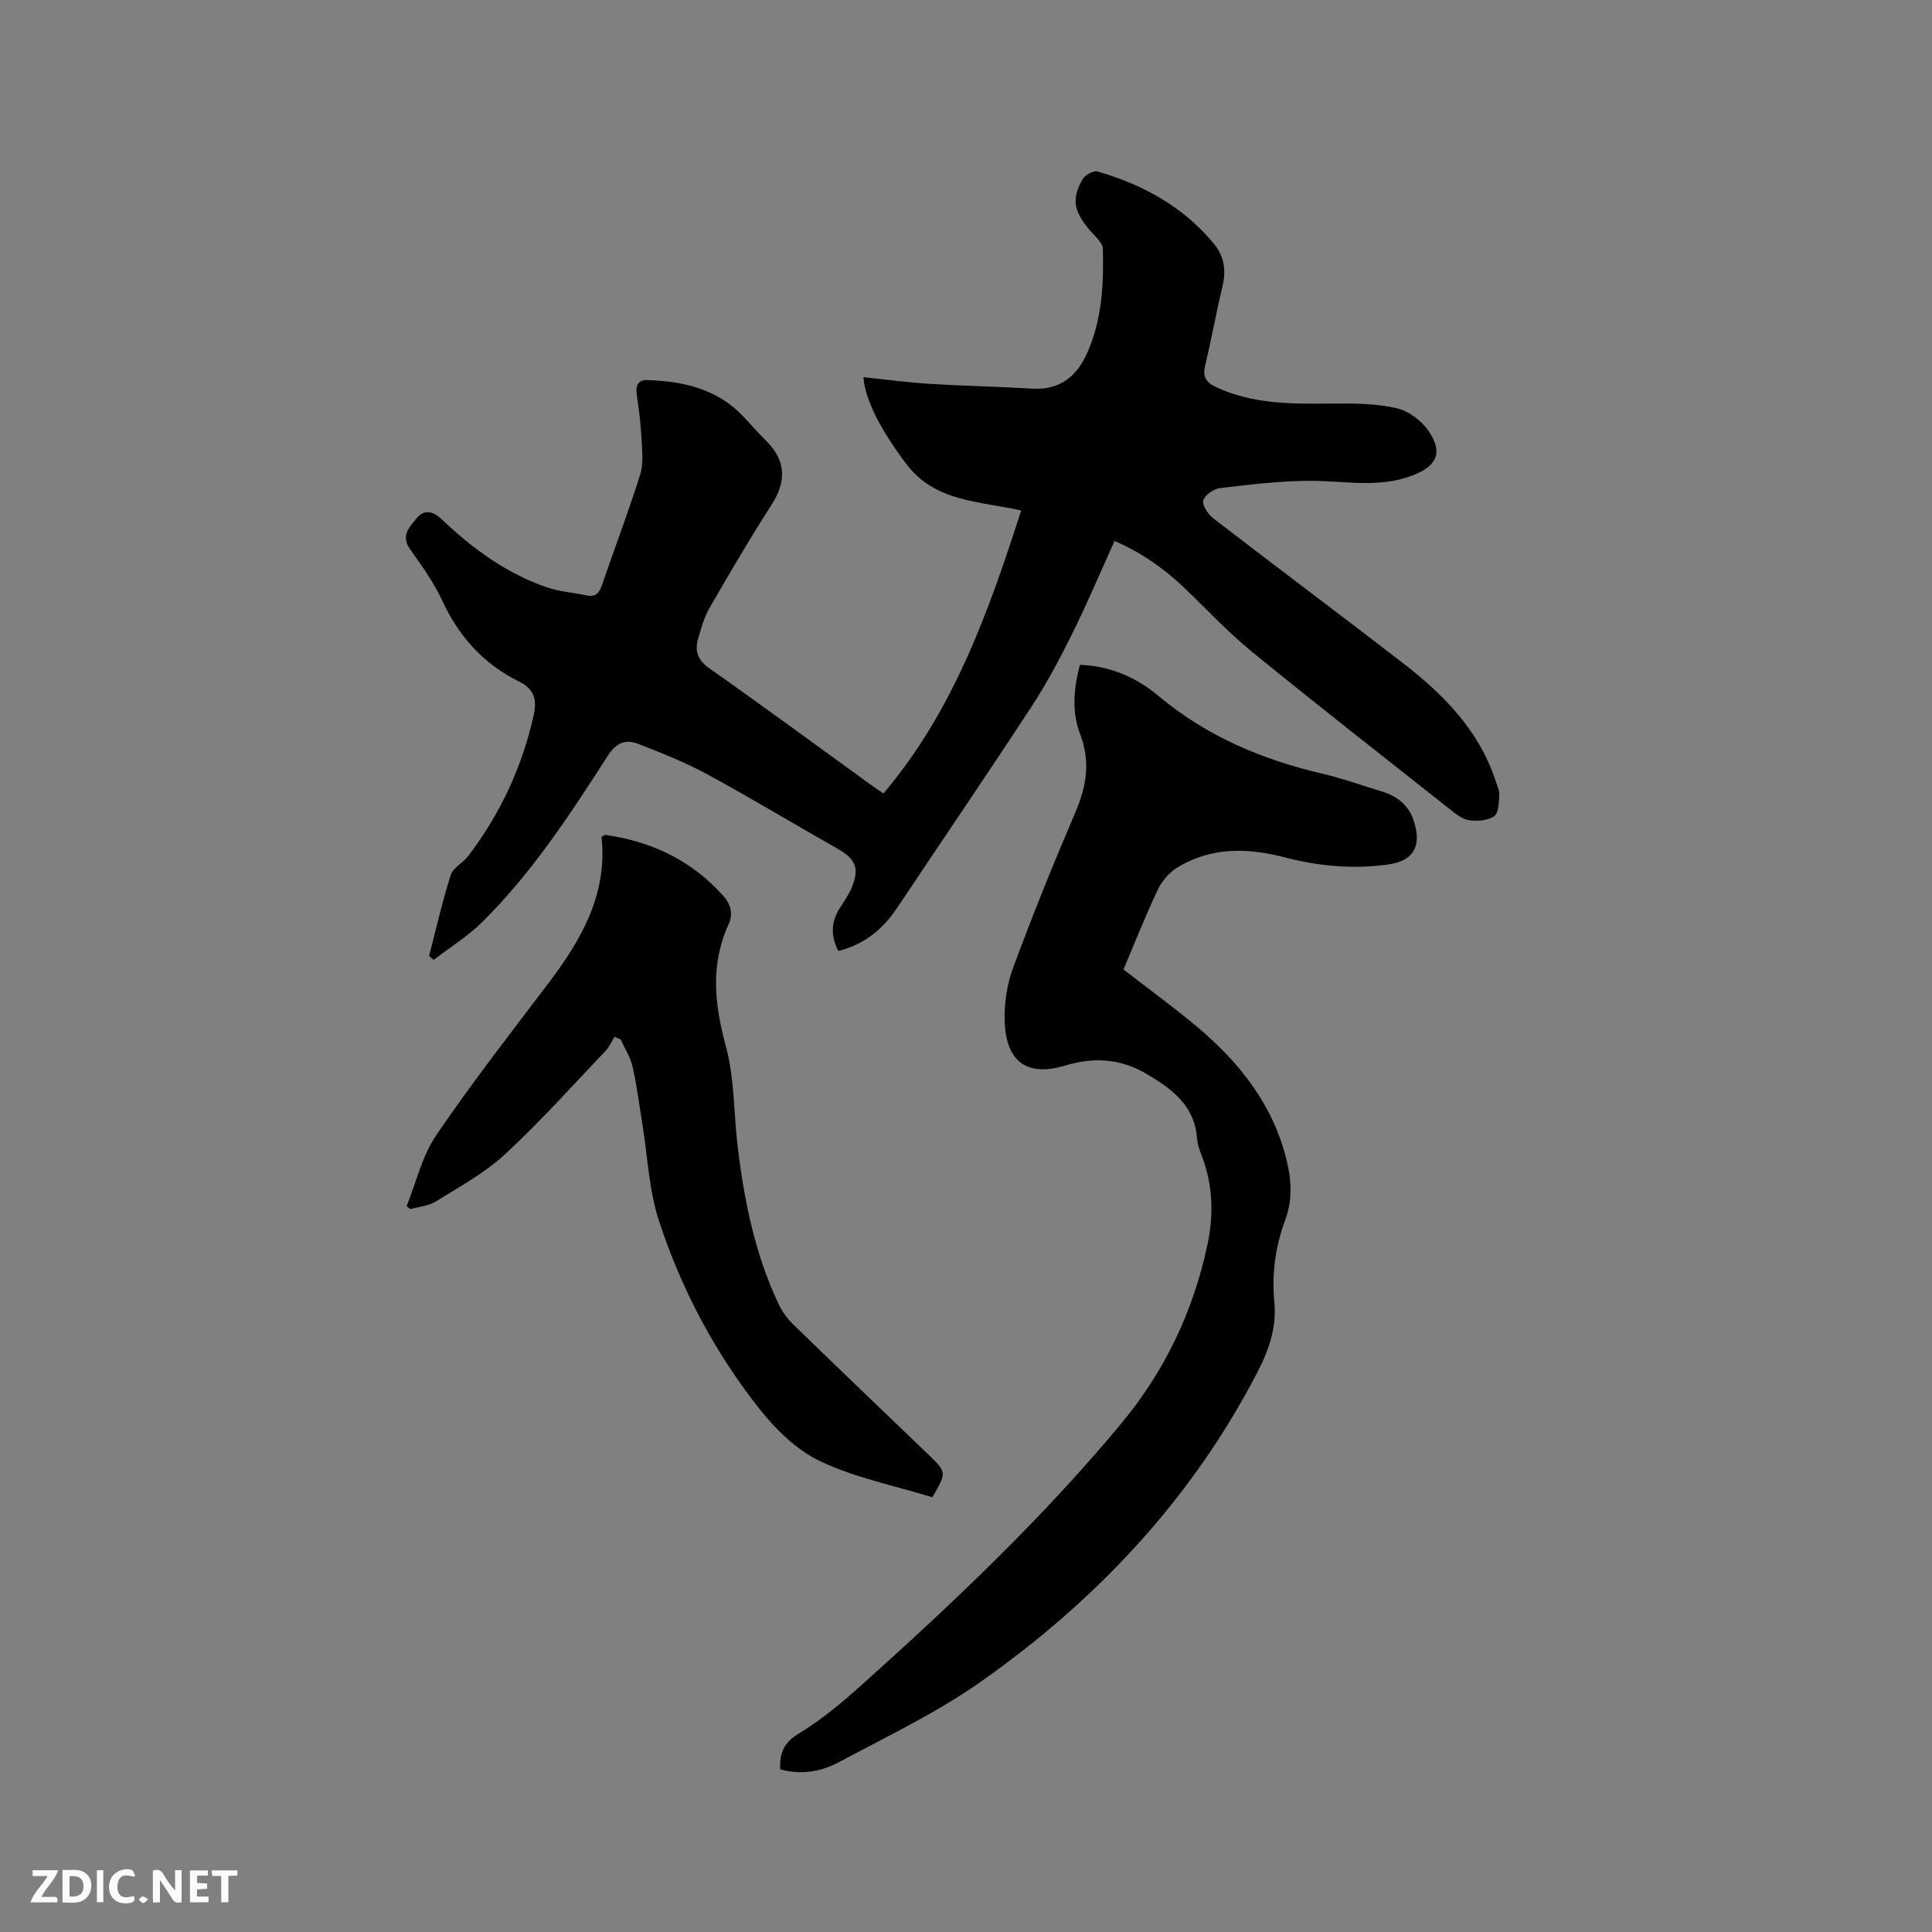 <svg enable-background="new 0 0 400 400" viewBox="0 0 400 400" xmlns="http://www.w3.org/2000/svg"><rect x="0" y="0" width="400" height="400" fill="#808080" stroke="none"/><path d="m211.43 105.69c-8.93-1.98-17.86-1.79-23.79-9.64-4.78-6.33-8.49-12.84-8.88-17.96 4.62.48 9.18 1.1 13.76 1.38 7.08.44 14.18.57 21.27.99 5.73.34 9.2-2.62 11.34-7.47 3.03-6.84 3.4-14.18 3.2-21.5-.03-1.27-1.62-2.55-2.62-3.73-3.41-4.03-3.92-6.52-1.58-10.64.5-.88 2.25-1.86 3.08-1.62 9.44 2.72 17.81 7.31 24.16 15.02 2.06 2.51 2.53 5.43 1.75 8.68-1.31 5.45-2.29 10.99-3.6 16.44-.55 2.28.09 3.48 2.17 4.46 7.76 3.67 16 3.53 24.29 3.45 4.42-.04 8.96-.01 13.22.97 2.48.57 5.18 2.64 6.63 4.8 2.96 4.41 1.64 7.14-3.26 9.07-6.93 2.73-14 1.18-21.06 1.16-6.3-.02-12.62.77-18.89 1.5-1.31.15-3.19 1.45-3.49 2.56-.27 1.01.98 2.88 2.07 3.71 12.93 9.96 26 19.74 38.93 29.7 8.49 6.54 15.98 13.96 19.47 24.51.33 1 .85 2.05.8 3.05-.08 1.53-.11 3.74-1.04 4.39-1.33.93-3.53 1.1-5.24.84-1.44-.22-2.83-1.39-4.06-2.36-13.64-10.78-27.34-21.49-40.82-32.48-4.92-4.01-9.28-8.7-13.87-13.1-4.23-4.05-8.91-7.41-14.61-9.87-2.96 6.52-5.66 12.93-8.75 19.16-2.58 5.2-5.32 10.36-8.49 15.21-9.11 13.92-18.49 27.66-27.72 41.51-2.99 4.49-6.85 7.68-12.24 9.01-1.65-3.22-1.49-6.17.44-9.09.87-1.32 1.77-2.66 2.37-4.11 1.62-3.89.75-5.86-2.84-7.9-9.03-5.12-17.91-10.49-27.03-15.44-4.61-2.51-9.55-4.47-14.45-6.37-2.55-.99-4.51-.17-6.23 2.52-7.79 12.13-15.69 24.23-26.01 34.43-2.99 2.96-6.67 5.22-10.04 7.81-.31-.27-.62-.55-.93-.82 1.45-5.6 2.73-11.25 4.48-16.75.49-1.53 2.53-2.51 3.61-3.93 6.64-8.71 11.17-18.44 13.56-29.13.67-3.01.29-5.38-3.03-7.01-7.28-3.57-12.43-9.26-15.87-16.69-1.76-3.8-4.26-7.3-6.71-10.74-2.03-2.85.05-4.69 1.42-6.4 1.4-1.74 3.2-1.6 5.11.21 6.34 6.02 13.33 11.19 21.7 14.08 2.67.92 5.57 1.13 8.36 1.72 1.86.4 2.59-.5 3.16-2.15 2.6-7.61 5.48-15.13 7.89-22.8.73-2.31.43-5 .3-7.5-.16-3.06-.54-6.13-.99-9.17-.28-1.86.31-3.03 2.18-2.97 7.56.24 14.64 1.86 20.06 7.72 1.51 1.63 2.99 3.3 4.57 4.87 4.08 4.05 4.23 8.36 1.12 13.2-4.52 7.02-8.74 14.25-12.92 21.49-1.09 1.89-1.67 4.11-2.29 6.24-.75 2.57-.12 4.45 2.33 6.17 11.1 7.81 22.02 15.85 33.01 23.81.85.61 1.72 1.2 3.01 2.09 14.51-17.09 21.74-37.53 28.53-58.59z" fill="#000001"/><path d="m223.57 137.64c6.42.25 11.79 2.68 16.27 6.44 10 8.38 21.53 13.22 34.07 16.14 4.12.96 8.12 2.42 12.17 3.64 3.12.95 5.5 2.77 6.57 5.93 1.82 5.37.07 8.48-5.41 9.22-7.11.95-14.16.34-21.1-1.47-7.73-2.02-15.36-2.25-22.43 2.1-1.66 1.03-3.17 2.79-4.01 4.57-2.57 5.44-4.78 11.05-7.1 16.51 5.13 3.97 10.18 7.64 14.96 11.63 8.88 7.4 15.88 16.11 18.77 27.65 1.06 4.25 1.32 8.37-.21 12.49-2.06 5.55-2.85 11.2-2.28 17.14.5 5.18-1.12 9.89-3.55 14.56-13.58 26.19-33.22 47.05-57.08 63.89-9.21 6.5-19.54 11.42-29.53 16.76-3.64 1.95-7.79 2.69-12.13 1.49-.19-3.35.69-5.53 3.88-7.45 4.68-2.82 8.96-6.43 13.05-10.1 18.96-17 37.44-34.5 53.73-54.14 8.95-10.79 14.83-23.13 17.76-36.85 1.22-5.7 1.19-11.36-.61-16.96-.55-1.71-1.4-3.41-1.53-5.17-.52-6.82-5.2-10.21-10.42-13.3-5.35-3.16-10.85-3.57-16.79-1.77-7.82 2.37-12.21-.58-12.6-8.81-.18-3.8.44-7.9 1.76-11.48 3.99-10.82 8.33-21.52 12.87-32.12 2.33-5.43 3.14-10.58.96-16.26-1.74-4.55-1.31-9.33-.04-14.28z" fill="#000001"/><path d="m84.18 249.73c1.99-4.93 3.21-10.39 6.13-14.68 7.31-10.76 15.32-21.04 23.18-31.41 6.87-9.05 12.34-18.54 11.05-30.33.43-.27.61-.48.76-.46 9.65 1.37 17.98 5.33 24.5 12.69 1.47 1.66 2.05 3.61 1.03 5.86-3.81 8.34-2.89 16.57-.54 25.25 1.82 6.75 1.61 14.03 2.47 21.05 1.36 11.07 3.58 21.95 8.36 32.13.74 1.58 1.82 3.12 3.07 4.34 9.27 9.02 18.62 17.94 27.94 26.9 3.91 3.76 3.9 3.77.9 8.92-7.69-2.36-15.8-3.99-23.08-7.39-4.88-2.28-9.26-6.54-12.68-10.86-9.26-11.7-16.23-24.86-20.85-39.02-2.08-6.36-2.33-13.31-3.42-19.99-.65-3.97-1.14-7.97-2.03-11.88-.45-1.97-1.62-3.77-2.47-5.65-.42-.18-.84-.36-1.26-.54-.61.97-1.07 2.07-1.84 2.88-6.87 7.21-13.52 14.67-20.82 21.42-4.2 3.89-9.42 6.72-14.33 9.78-1.51.94-3.52 1.09-5.3 1.6-.26-.2-.52-.41-.77-.61z" fill="#000001"/><g fill="#fafbfa"><path d="m37.59 393.81c-.92.31-1.52.05-2-.78-.7-1.2-1.52-2.34-2.47-3.78v4.59c-.55.03-.95.05-1.41.07-.03-.37-.06-.64-.06-.91 0-1.91 0-3.81 0-5.7 1.13-.41 1.77-.03 2.29.91.62 1.11 1.38 2.14 2.31 3.19v-4.2h1.35v6.61z"/><path d="m12.94 393.88v-6.75c1.9.19 3.93-.54 5.37 1.29.8 1.01.78 2.88.03 3.97-1.37 1.97-3.4 1.51-5.4 1.49m1.45-1.22c2.04.12 2.92-.58 2.89-2.21-.03-1.51-.98-2.19-2.89-2z"/><path d="m11.81 393.87h-5.49c.68-2.18 2.47-3.48 3.51-5.45h-3.08v-1.21h5.29c-.71 2.13-2.44 3.48-3.47 5.51.86 0 1.63.04 2.39-.01.79-.05 1.14.21.85 1.16"/><path d="m39.33 393.86v-6.61h3.7v1.07h-2.22v1.52c.68.04 1.34.09 2.07.13v1.07c-.72.05-1.38.09-2.1.14v1.48h2.4v1.19h-3.85z"/><path d="m27.71 388.56c-1.15-.3-2.46-.61-3.1.64-.37.73-.41 1.93-.06 2.67.63 1.35 1.99.93 3.17.68.35.94-.01 1.32-.93 1.46-1.62.25-3.05-.27-3.76-1.48-.73-1.24-.6-3.03.31-4.17.88-1.11 2.71-1.7 4-1.16.32.13.44.74.65 1.12-.1.08-.19.16-.28.24"/><path d="m49.15 387.24v1.07c-.59.02-1.17.05-1.87.08v5.44h-1.48v-5.44h-1.85c-.05-.4-.08-.73-.13-1.15z"/><path d="m20.06 387.21h1.33v6.62h-1.33z"/><path d="m30.68 393.25c-.49.38-.8.79-1.05.76-.32-.05-.6-.45-.9-.7.26-.24.51-.64.8-.67.29-.04.62.3 1.15.61"/></g></svg>